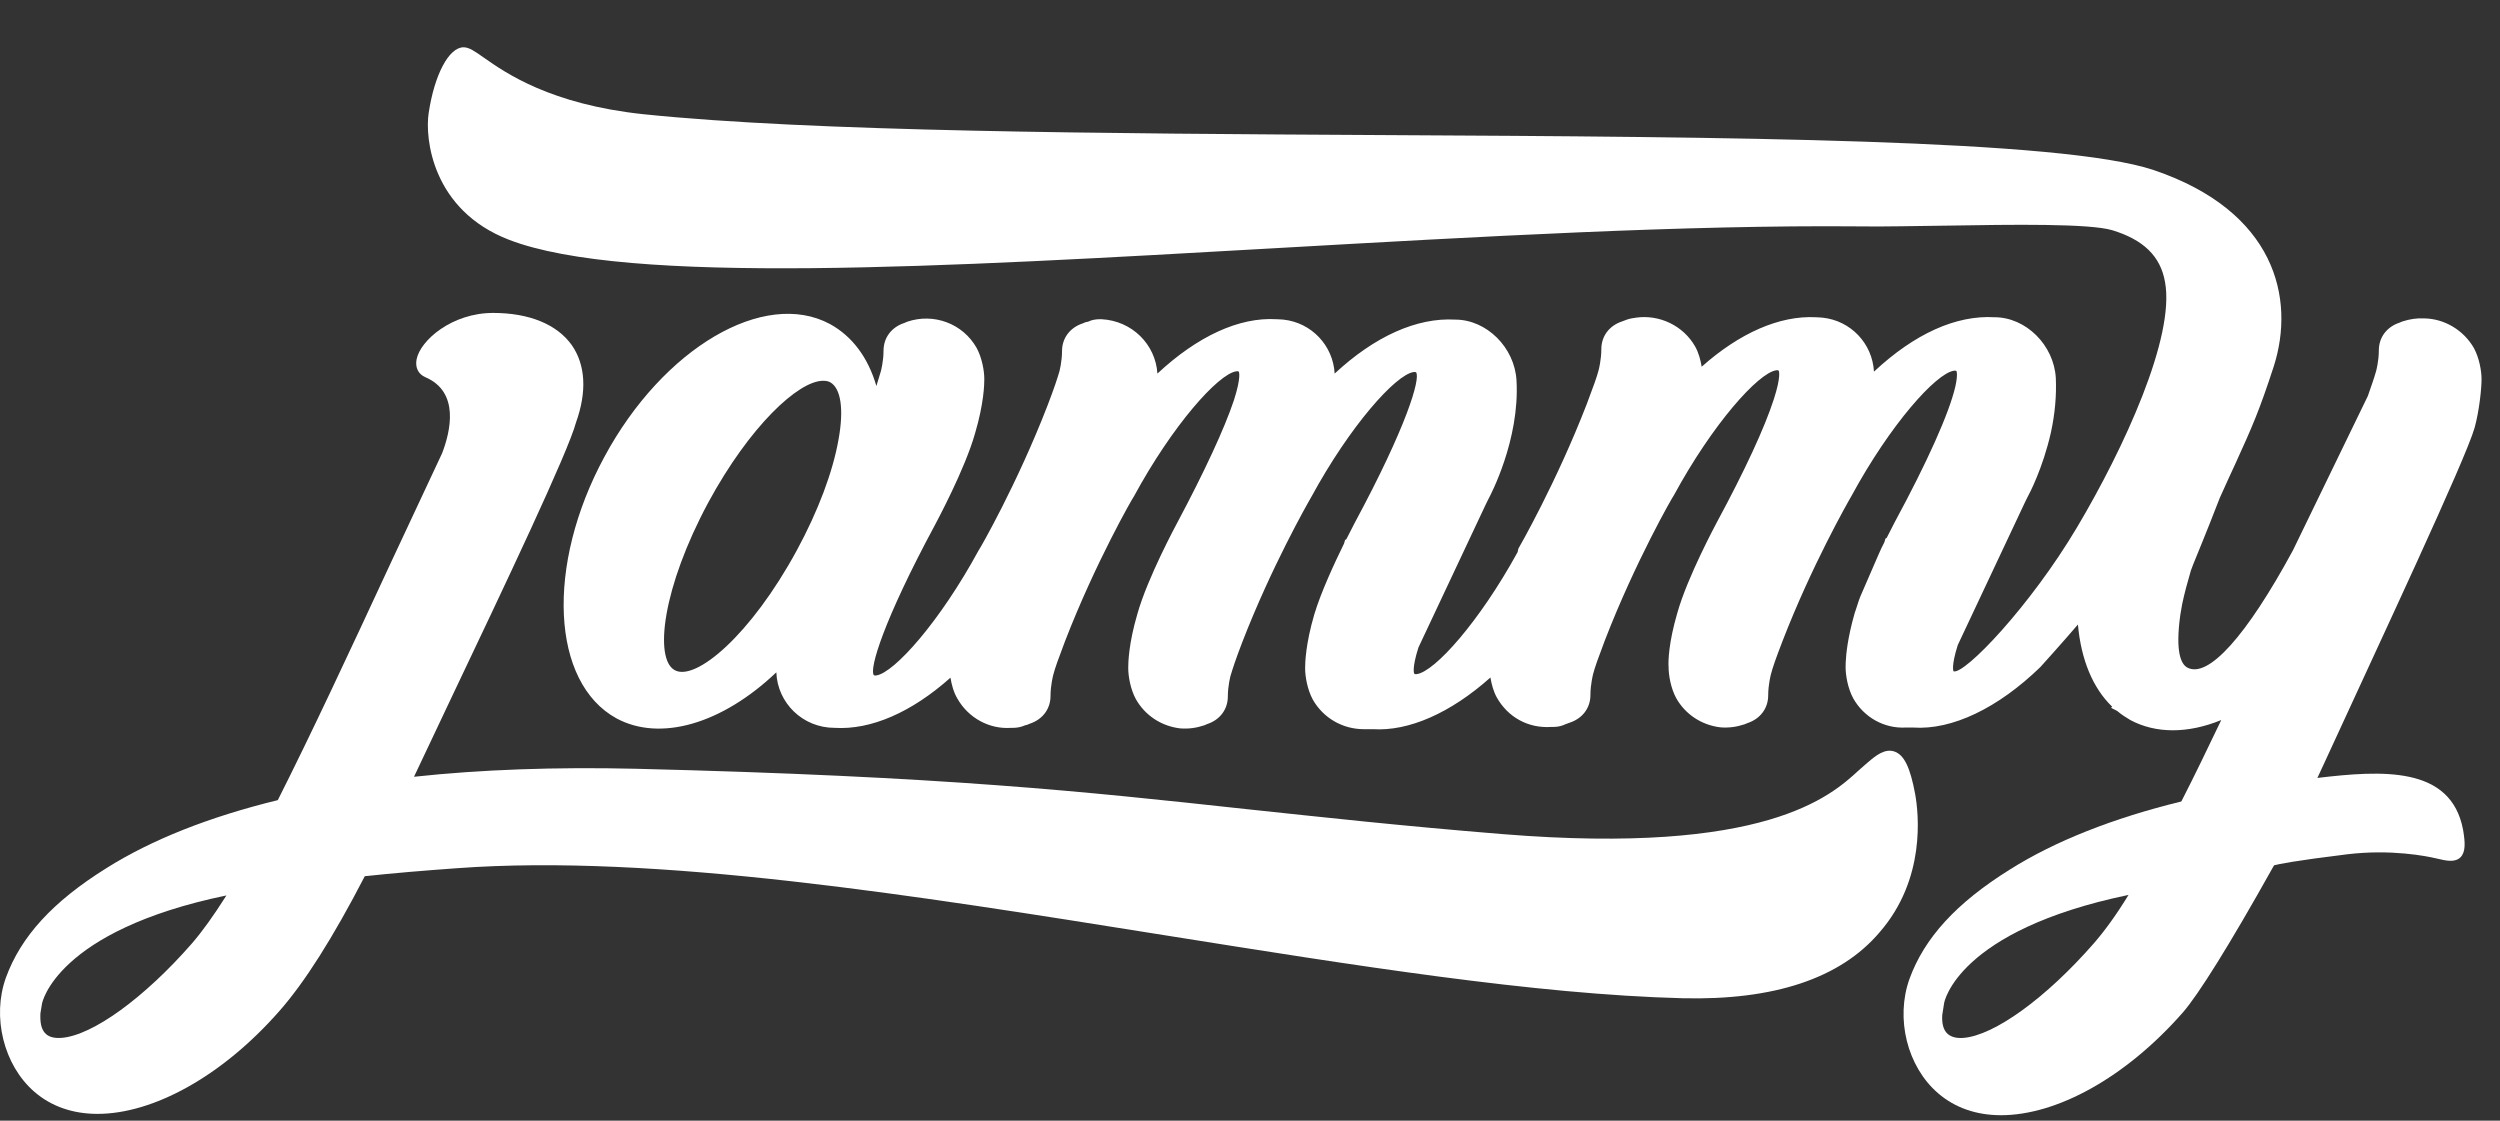 <svg width="58" height="26" viewBox="0 0 58 26" fill="none" xmlns="http://www.w3.org/2000/svg">
<rect x="0" y="0" width="58" height="26" fill="#333333" stroke="none"/>
<g clip-path="url(#clip0)">
<path d="M44.432 18.424C44.318 17.807 44.177 17.516 43.955 17.437C43.733 17.358 43.523 17.525 43.337 17.685L43.275 17.738C43.232 17.773 43.178 17.826 43.116 17.878C42.472 18.47 40.955 19.846 34.866 19.352C32.483 19.159 30.658 18.956 28.901 18.77C25.168 18.365 21.948 18.012 14.74 17.835C12.897 17.792 11.168 17.852 9.605 18.021C9.853 17.492 10.135 16.9 10.435 16.266C11.723 13.556 13.178 10.496 13.364 9.8C13.62 9.084 13.584 8.467 13.267 8.009C12.923 7.525 12.279 7.26 11.44 7.26C10.486 7.26 9.753 7.894 9.665 8.336C9.629 8.522 9.701 8.679 9.868 8.751C10.671 9.094 10.45 10.012 10.257 10.515C9.861 11.362 9.472 12.192 9.1 12.986C8.093 15.157 7.22 17.027 6.445 18.563C4.857 18.951 3.516 19.481 2.467 20.142C1.222 20.919 0.483 21.73 0.137 22.682C-0.19 23.59 0.084 24.712 0.797 25.329C1.193 25.673 1.697 25.842 2.262 25.842C3.54 25.842 5.138 24.986 6.479 23.459C7.07 22.789 7.724 21.756 8.463 20.328C9.133 20.256 9.856 20.196 10.607 20.142C15.213 19.805 21.204 20.769 27 21.694C31.429 22.4 35.619 23.071 39.035 23.159C41.153 23.211 42.696 22.701 43.604 21.632C44.687 20.392 44.511 18.866 44.432 18.424ZM4.449 21.892C3.354 23.145 2.147 24.027 1.422 24.079C1.272 24.089 1.148 24.063 1.069 23.991C0.945 23.886 0.929 23.691 0.938 23.507L0.974 23.288C0.974 23.271 1.301 21.594 5.253 20.774C4.959 21.239 4.695 21.608 4.449 21.892Z" fill="white"/>
<path d="M57.412 9.92C57.517 9.54 57.572 9.02 57.572 8.799C57.572 8.605 57.519 8.305 57.395 8.076C57.157 7.661 56.716 7.396 56.248 7.387C56.072 7.377 55.905 7.403 55.735 7.458L55.673 7.484C55.373 7.582 55.189 7.828 55.189 8.128C55.189 8.376 55.127 8.605 55.127 8.605C55.075 8.791 55.003 8.985 54.934 9.187L53.195 12.77C52.12 14.754 51.228 15.751 50.743 15.486C50.603 15.408 50.462 15.133 50.584 14.26L50.627 14.012C50.679 13.764 50.751 13.5 50.829 13.235L50.882 13.094C50.882 13.085 51.156 12.441 51.499 11.551C51.64 11.234 51.764 10.969 51.869 10.74C52.258 9.884 52.415 9.531 52.752 8.498C53.255 6.919 52.787 4.899 49.964 3.945C47.829 3.229 40.18 3.177 32.09 3.134C25.569 3.098 18.829 3.055 14.929 2.65C12.768 2.421 11.726 1.689 11.223 1.336C11.011 1.185 10.88 1.097 10.755 1.097C10.412 1.097 10.076 1.741 9.945 2.624C9.856 3.206 10.023 4.873 11.807 5.562C14.543 6.621 21.875 6.197 29.638 5.755C34.296 5.491 39.104 5.216 43.118 5.252C43.71 5.262 44.406 5.242 45.139 5.235C46.701 5.209 48.466 5.183 49.002 5.34C49.725 5.56 50.123 5.941 50.228 6.54C50.467 7.818 49.274 10.404 48.189 12.231C47.094 14.074 45.577 15.653 45.322 15.575C45.322 15.575 45.26 15.47 45.42 14.966L46.989 11.632L47.051 11.508C47.068 11.482 47.395 10.864 47.581 10.034C47.679 9.583 47.712 9.161 47.695 8.772C47.652 8.004 46.999 7.36 46.274 7.36C45.382 7.308 44.421 7.74 43.476 8.622C43.44 7.969 42.937 7.439 42.286 7.37C42.243 7.37 42.207 7.36 42.126 7.36C41.289 7.317 40.361 7.723 39.479 8.508C39.453 8.348 39.407 8.181 39.328 8.04C39.054 7.556 38.498 7.291 37.952 7.37C37.89 7.38 37.828 7.387 37.749 7.413L37.635 7.456C37.335 7.554 37.151 7.799 37.151 8.1C37.151 8.348 37.089 8.584 37.089 8.584C37.046 8.751 36.974 8.946 36.815 9.369C36.109 11.196 35.236 12.713 35.226 12.729L35.209 12.808C34.318 14.432 33.287 15.579 32.872 15.639C32.829 15.649 32.81 15.629 32.81 15.629C32.81 15.629 32.748 15.524 32.908 15.021L34.477 11.687L34.539 11.563C34.566 11.51 35.262 10.213 35.183 8.827C35.14 8.059 34.487 7.415 33.762 7.415C32.87 7.363 31.892 7.804 30.964 8.667C30.928 8.014 30.425 7.484 29.774 7.415C29.731 7.415 29.695 7.406 29.614 7.406C28.748 7.353 27.78 7.802 26.852 8.667C26.809 7.988 26.261 7.442 25.555 7.406H25.512C25.424 7.406 25.326 7.422 25.257 7.458C25.24 7.468 25.214 7.468 25.185 7.475L25.123 7.501C24.823 7.599 24.639 7.845 24.639 8.145C24.639 8.393 24.577 8.622 24.577 8.622C24.524 8.799 24.462 8.992 24.303 9.407C23.597 11.234 22.724 12.751 22.705 12.767C21.805 14.425 20.746 15.608 20.332 15.67C20.288 15.68 20.27 15.66 20.27 15.66C20.172 15.51 20.482 14.425 21.698 12.166C21.724 12.114 22.387 10.888 22.623 10.048C22.826 9.359 22.836 8.92 22.836 8.796C22.836 8.603 22.783 8.303 22.659 8.074C22.342 7.508 21.662 7.253 21.045 7.465L20.983 7.492C20.682 7.589 20.498 7.835 20.498 8.136C20.498 8.384 20.436 8.613 20.436 8.613C20.401 8.727 20.365 8.842 20.332 8.956C20.138 8.286 19.766 7.799 19.256 7.518C17.729 6.697 15.383 8.074 14.023 10.597C12.656 13.12 12.787 15.837 14.304 16.667C15.318 17.213 16.749 16.798 18.011 15.598C18.037 16.314 18.629 16.886 19.361 16.886C20.207 16.939 21.152 16.524 22.051 15.722C22.077 15.882 22.123 16.059 22.211 16.207C22.466 16.657 22.953 16.922 23.456 16.886H23.499C23.587 16.886 23.685 16.87 23.764 16.834C23.78 16.824 23.799 16.824 23.826 16.817L23.888 16.791C24.188 16.693 24.372 16.448 24.372 16.147C24.372 15.899 24.434 15.663 24.434 15.663C24.477 15.496 24.548 15.3 24.708 14.878C25.414 13.051 26.287 11.534 26.306 11.518C27.205 9.86 28.264 8.677 28.679 8.615C28.722 8.605 28.741 8.624 28.741 8.624C28.741 8.624 28.803 8.739 28.627 9.285C28.407 9.946 27.938 10.952 27.313 12.126C27.286 12.178 26.623 13.404 26.387 14.244C26.184 14.933 26.175 15.372 26.175 15.496C26.175 15.689 26.227 15.99 26.351 16.218C26.564 16.598 26.943 16.846 27.375 16.898C27.568 16.915 27.754 16.889 27.94 16.827L28.002 16.8C28.302 16.703 28.486 16.457 28.486 16.157C28.486 15.909 28.548 15.68 28.548 15.68C28.601 15.503 28.663 15.31 28.822 14.895C29.492 13.166 30.313 11.718 30.42 11.534C31.32 9.877 32.379 8.694 32.793 8.632C32.836 8.622 32.855 8.641 32.855 8.641C32.953 8.791 32.643 9.877 31.427 12.135C31.427 12.135 31.348 12.286 31.233 12.514L31.207 12.524L31.181 12.612C30.952 13.08 30.642 13.75 30.492 14.253C30.289 14.943 30.279 15.381 30.279 15.505C30.279 15.699 30.332 15.999 30.456 16.228C30.695 16.653 31.145 16.917 31.639 16.917C31.649 16.917 31.656 16.917 31.665 16.917H31.851C32.688 16.97 33.659 16.538 34.578 15.718C34.604 15.877 34.649 16.044 34.728 16.185C34.983 16.636 35.45 16.901 35.989 16.865H36.042C36.147 16.865 36.245 16.839 36.316 16.803L36.414 16.767C36.715 16.669 36.898 16.424 36.898 16.123C36.898 15.875 36.96 15.639 36.96 15.639C37.003 15.472 37.075 15.276 37.234 14.854C37.94 13.027 38.813 11.51 38.832 11.494C39.732 9.836 40.791 8.653 41.206 8.591C41.249 8.582 41.267 8.601 41.267 8.601C41.267 8.601 41.33 8.715 41.153 9.261C40.941 9.922 40.473 10.928 39.839 12.102C39.813 12.154 39.15 13.38 38.914 14.22C38.711 14.909 38.701 15.348 38.711 15.472C38.711 15.665 38.763 15.966 38.887 16.195C39.099 16.574 39.479 16.822 39.91 16.874C40.104 16.891 40.29 16.865 40.476 16.803L40.538 16.777C40.838 16.679 41.022 16.433 41.022 16.133C41.022 15.885 41.084 15.649 41.084 15.649C41.127 15.482 41.198 15.279 41.358 14.864C42.028 13.135 42.849 11.687 42.956 11.503C43.855 9.846 44.914 8.663 45.329 8.601C45.372 8.591 45.391 8.61 45.391 8.61C45.391 8.61 45.427 8.682 45.365 8.963C45.224 9.581 44.712 10.719 43.963 12.104C43.963 12.104 43.884 12.255 43.769 12.483L43.743 12.493L43.717 12.581C43.674 12.66 43.629 12.758 43.586 12.856L43.161 13.836C43.135 13.898 43.118 13.95 43.09 14.039C43.073 14.101 43.047 14.163 43.028 14.225C42.985 14.375 42.949 14.516 42.923 14.64C42.825 15.09 42.818 15.372 42.818 15.477C42.818 15.67 42.87 15.97 42.994 16.2C43.242 16.641 43.71 16.905 44.211 16.879H44.387C45.286 16.941 46.355 16.428 47.335 15.477C47.345 15.467 47.829 14.931 48.208 14.489C48.28 15.3 48.552 15.963 49.002 16.395L48.976 16.421L49.117 16.493C49.222 16.581 49.319 16.643 49.424 16.705C50.016 17.022 50.758 17.022 51.533 16.705C51.225 17.349 50.915 17.993 50.607 18.594C49.019 18.983 47.679 19.512 46.629 20.173C45.384 20.95 44.645 21.761 44.299 22.713C43.972 23.631 44.246 24.743 44.96 25.36C45.356 25.704 45.859 25.873 46.424 25.873C47.703 25.873 49.3 25.017 50.641 23.491C51.003 23.076 51.726 21.921 52.723 20.137L52.759 20.075C52.857 20.049 53.226 19.97 54.452 19.82C55.475 19.696 56.305 19.863 56.534 19.918C56.754 19.97 56.949 20.015 57.081 19.892C57.205 19.767 57.195 19.555 57.143 19.248C56.861 17.766 55.263 17.871 53.763 18.048L53.923 17.704C55.215 14.888 57.2 10.668 57.412 9.92ZM19.456 10.184C19.325 10.943 18.979 11.861 18.485 12.77C17.417 14.737 16.139 15.813 15.654 15.548C15.17 15.284 15.373 13.626 16.432 11.658C17.393 9.884 18.524 8.834 19.096 8.834C19.158 8.834 19.22 8.844 19.263 8.87C19.509 9.011 19.58 9.495 19.456 10.184ZM48.571 21.892C47.476 23.145 46.269 24.027 45.544 24.08C45.394 24.089 45.279 24.063 45.191 23.991C45.077 23.894 45.05 23.727 45.06 23.55L45.103 23.276C45.103 23.259 45.403 21.59 49.382 20.762C49.09 21.239 48.819 21.609 48.571 21.892Z" fill="white"/>
</g>
<defs>
<clipPath id="clip0">
<rect width="57.571" height="26" fill="white"/>
</clipPath>
</defs>
</svg>
